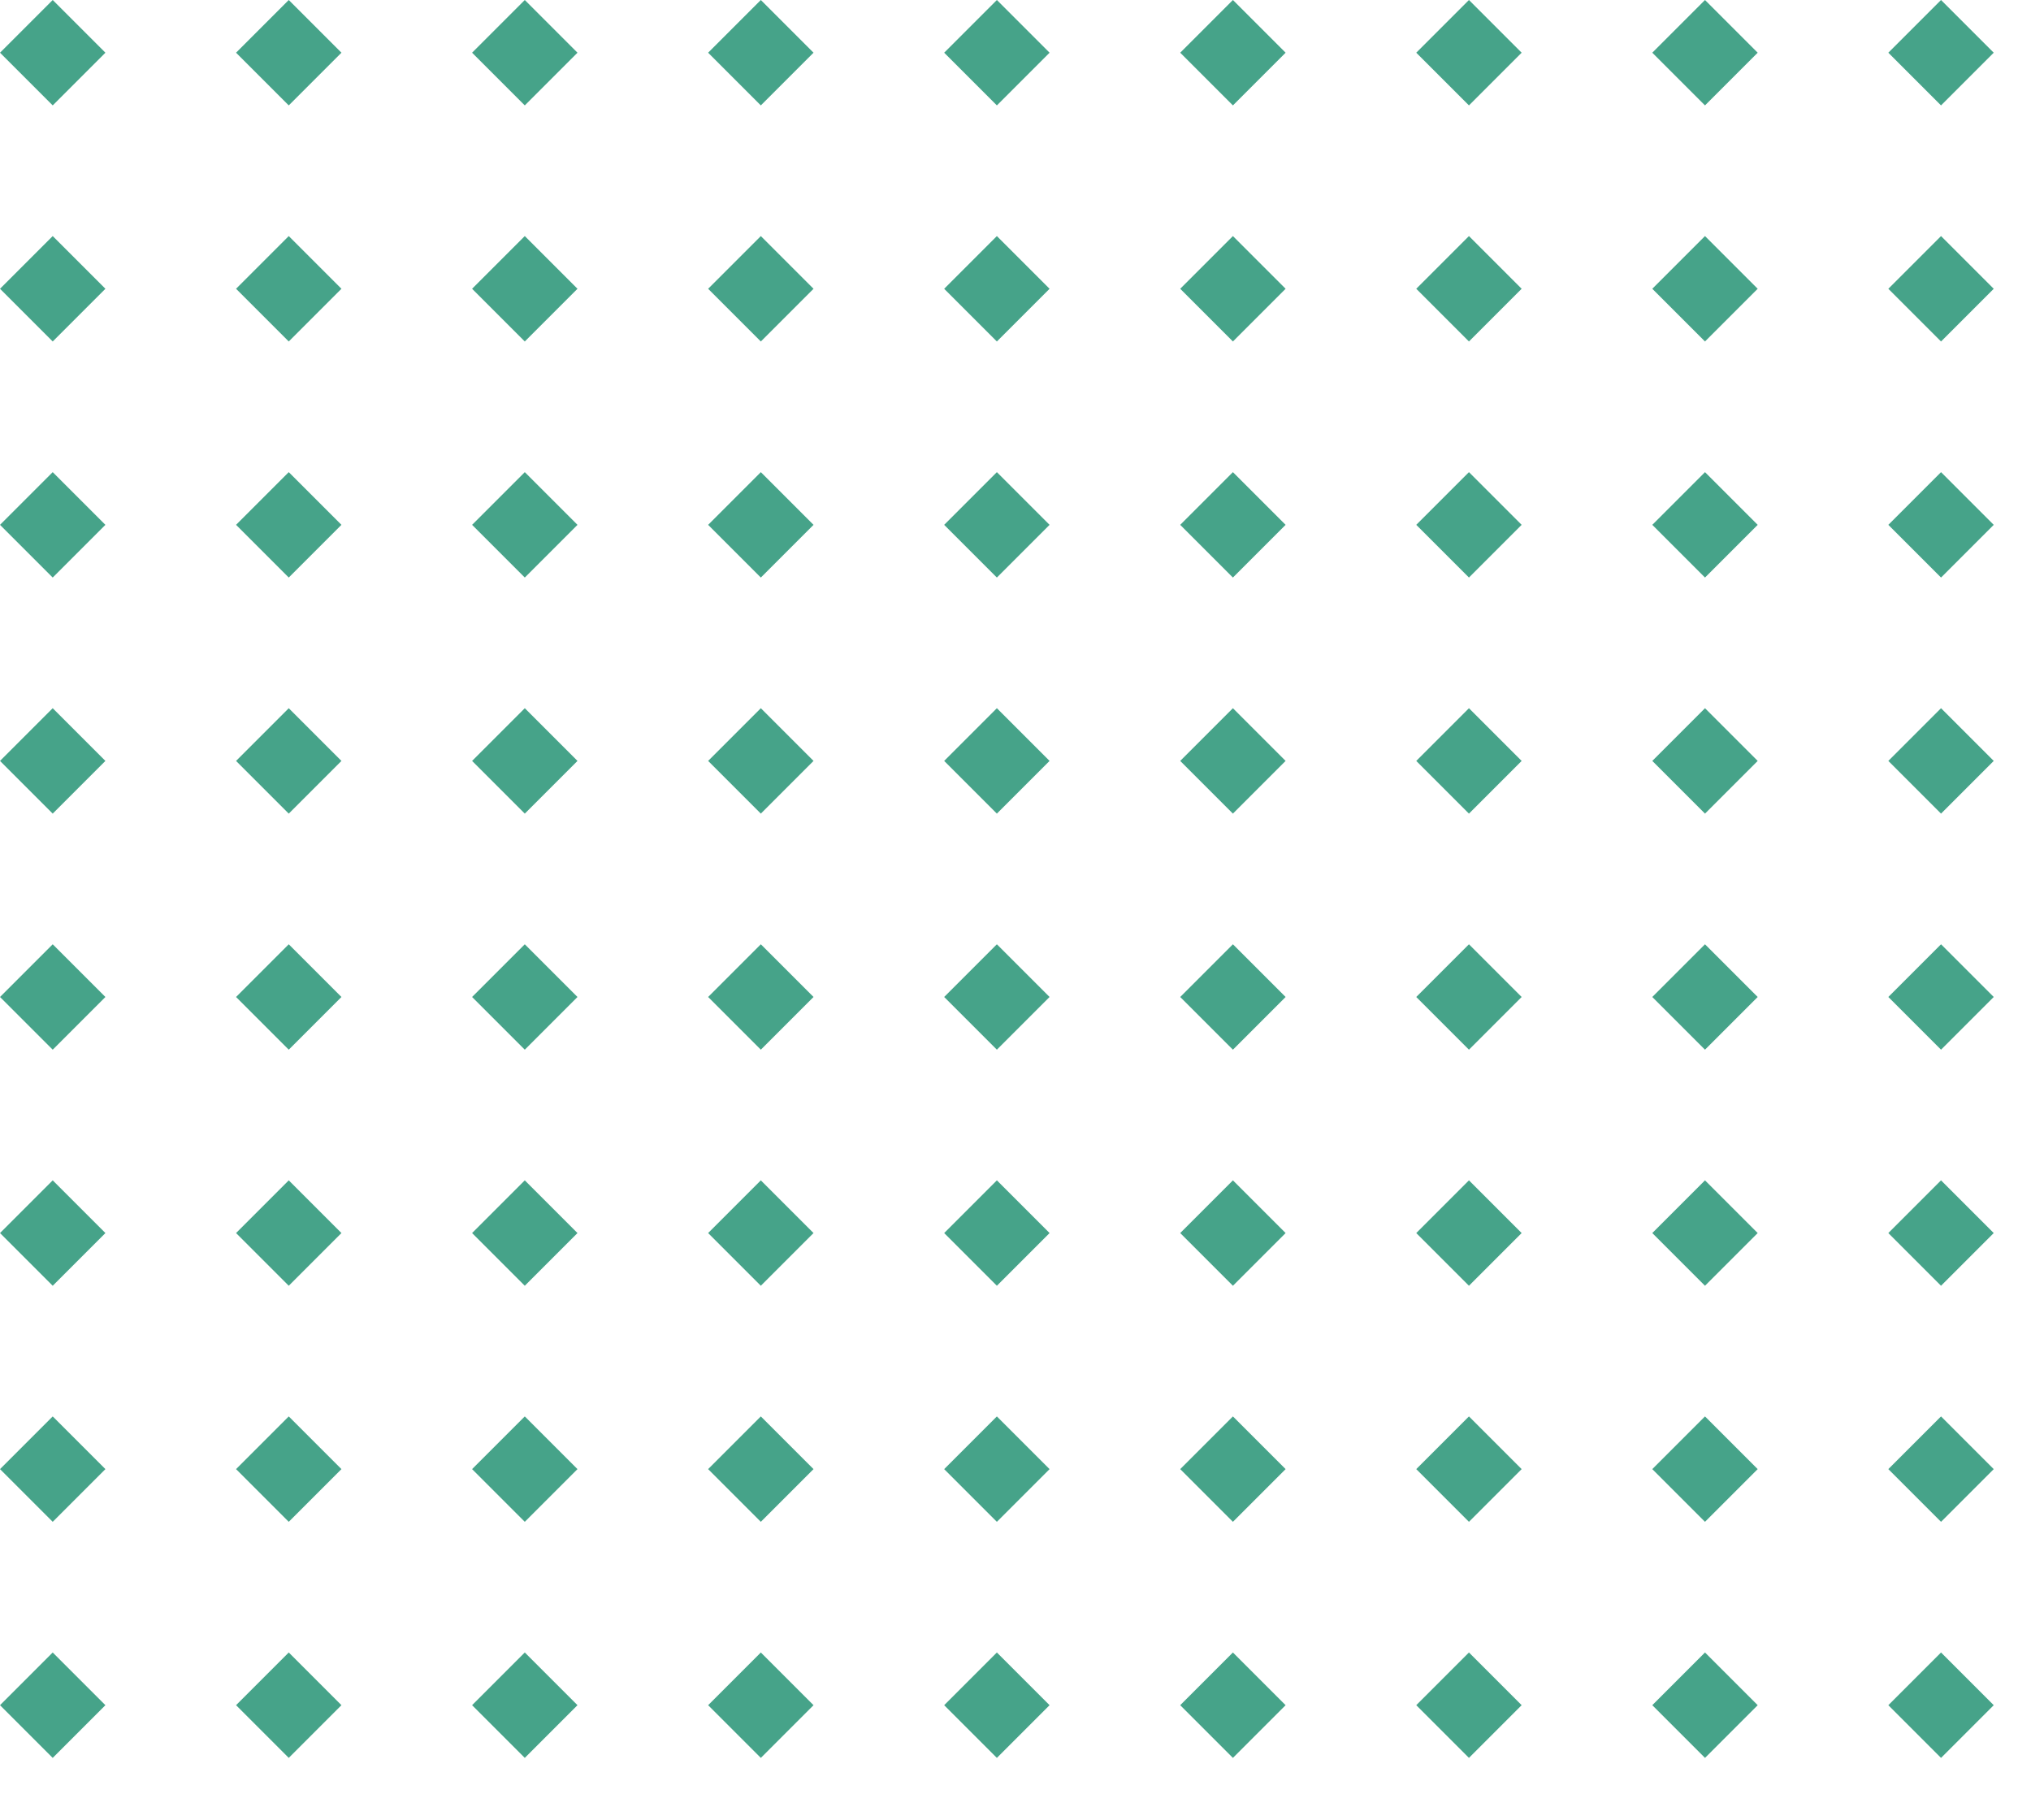 <svg height="146.485" viewBox="0 0 163.485 146.485" width="163.485" xmlns="http://www.w3.org/2000/svg" xmlns:xlink="http://www.w3.org/1999/xlink">
    <clipPath id="a">
        <path d="m0 0h163.485v146.485h-163.485z"/>
    </clipPath>
    <g clip-path="url(#a)" fill="#46a389">
        <path d="m0 0h6v6h-6z" transform="matrix(.707 .707 -.707 .707 4.243 0)"/>
        <path d="m0 0h6v6h-6z" transform="matrix(.707 .707 -.707 .707 23.243 0)"/>
        <path d="m0 0h6v6h-6z" transform="matrix(.707 .707 -.707 .707 42.243 0)"/>
        <path d="m0 0h6v6h-6z" transform="matrix(.707 .707 -.707 .707 61.243 0)"/>
        <path d="m0 0h6v6h-6z" transform="matrix(.707 .707 -.707 .707 80.243 0)"/>
        <path d="m0 0h6v6h-6z" transform="matrix(.707 .707 -.707 .707 99.243 0)"/>
        <path d="m0 0h6v6h-6z" transform="matrix(.707 .707 -.707 .707 118.243 0)"/>
        <path d="m0 0h6v6h-6z" transform="matrix(.707 .707 -.707 .707 137.243 0)"/>
        <path d="m0 0h6v6h-6z" transform="matrix(.707 .707 -.707 .707 156.243 0)"/>
        <path d="m0 0h6v6h-6z" transform="matrix(.707 .707 -.707 .707 4.243 19)"/>
        <path d="m0 0h6v6h-6z" transform="matrix(.707 .707 -.707 .707 23.243 19)"/>
        <path d="m0 0h6v6h-6z" transform="matrix(.707 .707 -.707 .707 42.243 19)"/>
        <path d="m0 0h6v6h-6z" transform="matrix(.707 .707 -.707 .707 61.243 19)"/>
        <path d="m0 0h6v6h-6z" transform="matrix(.707 .707 -.707 .707 80.243 19)"/>
        <path d="m0 0h6v6h-6z" transform="matrix(.707 .707 -.707 .707 99.243 19)"/>
        <path d="m0 0h6v6h-6z" transform="matrix(.707 .707 -.707 .707 118.243 19)"/>
        <path d="m0 0h6v6h-6z" transform="matrix(.707 .707 -.707 .707 137.243 19)"/>
        <path d="m0 0h6v6h-6z" transform="matrix(.707 .707 -.707 .707 156.243 19)"/>
        <path d="m0 0h6v6h-6z" transform="matrix(.707 .707 -.707 .707 4.243 38)"/>
        <path d="m0 0h6v6h-6z" transform="matrix(.707 .707 -.707 .707 23.243 38)"/>
        <path d="m0 0h6v6h-6z" transform="matrix(.707 .707 -.707 .707 42.243 38)"/>
        <path d="m0 0h6v6h-6z" transform="matrix(.707 .707 -.707 .707 61.243 38)"/>
        <path d="m0 0h6v6h-6z" transform="matrix(.707 .707 -.707 .707 80.243 38)"/>
        <path d="m0 0h6v6h-6z" transform="matrix(.707 .707 -.707 .707 99.243 38)"/>
        <path d="m0 0h6v6h-6z" transform="matrix(.707 .707 -.707 .707 118.243 38)"/>
        <path d="m0 0h6v6h-6z" transform="matrix(.707 .707 -.707 .707 137.243 38)"/>
        <path d="m0 0h6v6h-6z" transform="matrix(.707 .707 -.707 .707 156.243 38)"/>
        <path d="m0 0h6v6h-6z" transform="matrix(.707 .707 -.707 .707 4.243 57)"/>
        <path d="m0 0h6v6h-6z" transform="matrix(.707 .707 -.707 .707 23.243 57)"/>
        <path d="m0 0h6v6h-6z" transform="matrix(.707 .707 -.707 .707 42.243 57)"/>
        <path d="m0 0h6v6h-6z" transform="matrix(.707 .707 -.707 .707 61.243 57)"/>
        <path d="m0 0h6v6h-6z" transform="matrix(.707 .707 -.707 .707 80.243 57)"/>
        <path d="m0 0h6v6h-6z" transform="matrix(.707 .707 -.707 .707 99.243 57)"/>
        <path d="m0 0h6v6h-6z" transform="matrix(.707 .707 -.707 .707 118.243 57)"/>
        <path d="m0 0h6v6h-6z" transform="matrix(.707 .707 -.707 .707 137.243 57)"/>
        <path d="m0 0h6v6h-6z" transform="matrix(.707 .707 -.707 .707 156.243 57)"/>
        <path d="m0 0h6v6h-6z" transform="matrix(.707 .707 -.707 .707 4.243 76)"/>
        <path d="m0 0h6v6h-6z" transform="matrix(.707 .707 -.707 .707 23.243 76)"/>
        <path d="m0 0h6v6h-6z" transform="matrix(.707 .707 -.707 .707 42.243 76)"/>
        <path d="m0 0h6v6h-6z" transform="matrix(.707 .707 -.707 .707 61.243 76)"/>
        <path d="m0 0h6v6h-6z" transform="matrix(.707 .707 -.707 .707 80.243 76)"/>
        <path d="m0 0h6v6h-6z" transform="matrix(.707 .707 -.707 .707 99.243 76)"/>
        <path d="m0 0h6v6h-6z" transform="matrix(.707 .707 -.707 .707 118.243 76)"/>
        <path d="m0 0h6v6h-6z" transform="matrix(.707 .707 -.707 .707 137.243 76)"/>
        <path d="m0 0h6v6h-6z" transform="matrix(.707 .707 -.707 .707 156.243 76)"/>
        <path d="m0 0h6v6h-6z" transform="matrix(.707 .707 -.707 .707 4.243 95)"/>
        <path d="m0 0h6v6h-6z" transform="matrix(.707 .707 -.707 .707 23.243 95)"/>
        <path d="m0 0h6v6h-6z" transform="matrix(.707 .707 -.707 .707 42.243 95)"/>
        <path d="m0 0h6v6h-6z" transform="matrix(.707 .707 -.707 .707 61.243 95)"/>
        <path d="m0 0h6v6h-6z" transform="matrix(.707 .707 -.707 .707 80.243 95)"/>
        <path d="m0 0h6v6h-6z" transform="matrix(.707 .707 -.707 .707 99.243 95)"/>
        <path d="m0 0h6v6h-6z" transform="matrix(.707 .707 -.707 .707 118.243 95)"/>
        <path d="m0 0h6v6h-6z" transform="matrix(.707 .707 -.707 .707 137.243 95)"/>
        <path d="m0 0h6v6h-6z" transform="matrix(.707 .707 -.707 .707 156.243 95)"/>
        <path d="m0 0h6v6h-6z" transform="matrix(.707 .707 -.707 .707 4.243 114)"/>
        <path d="m0 0h6v6h-6z" transform="matrix(.707 .707 -.707 .707 23.243 114)"/>
        <path d="m0 0h6v6h-6z" transform="matrix(.707 .707 -.707 .707 42.243 114)"/>
        <path d="m0 0h6v6h-6z" transform="matrix(.707 .707 -.707 .707 61.243 114)"/>
        <path d="m0 0h6v6h-6z" transform="matrix(.707 .707 -.707 .707 80.243 114)"/>
        <path d="m0 0h6v6h-6z" transform="matrix(.707 .707 -.707 .707 99.243 114)"/>
        <path d="m0 0h6v6h-6z" transform="matrix(.707 .707 -.707 .707 118.243 114)"/>
        <path d="m0 0h6v6h-6z" transform="matrix(.707 .707 -.707 .707 137.243 114)"/>
        <path d="m0 0h6v6h-6z" transform="matrix(.707 .707 -.707 .707 156.243 114)"/>
        <path d="m0 0h6v6h-6z" transform="matrix(.707 .707 -.707 .707 4.243 133)"/>
        <path d="m0 0h6v6h-6z" transform="matrix(.707 .707 -.707 .707 23.243 133)"/>
        <path d="m0 0h6v6h-6z" transform="matrix(.707 .707 -.707 .707 42.243 133)"/>
        <path d="m0 0h6v6h-6z" transform="matrix(.707 .707 -.707 .707 61.243 133)"/>
        <path d="m0 0h6v6h-6z" transform="matrix(.707 .707 -.707 .707 80.243 133)"/>
        <path d="m0 0h6v6h-6z" transform="matrix(.707 .707 -.707 .707 99.243 133)"/>
        <path d="m0 0h6v6h-6z" transform="matrix(.707 .707 -.707 .707 118.243 133)"/>
        <path d="m0 0h6v6h-6z" transform="matrix(.707 .707 -.707 .707 137.243 133)"/>
        <path d="m0 0h6v6h-6z" transform="matrix(.707 .707 -.707 .707 156.243 133)"/>
    </g>
</svg>
